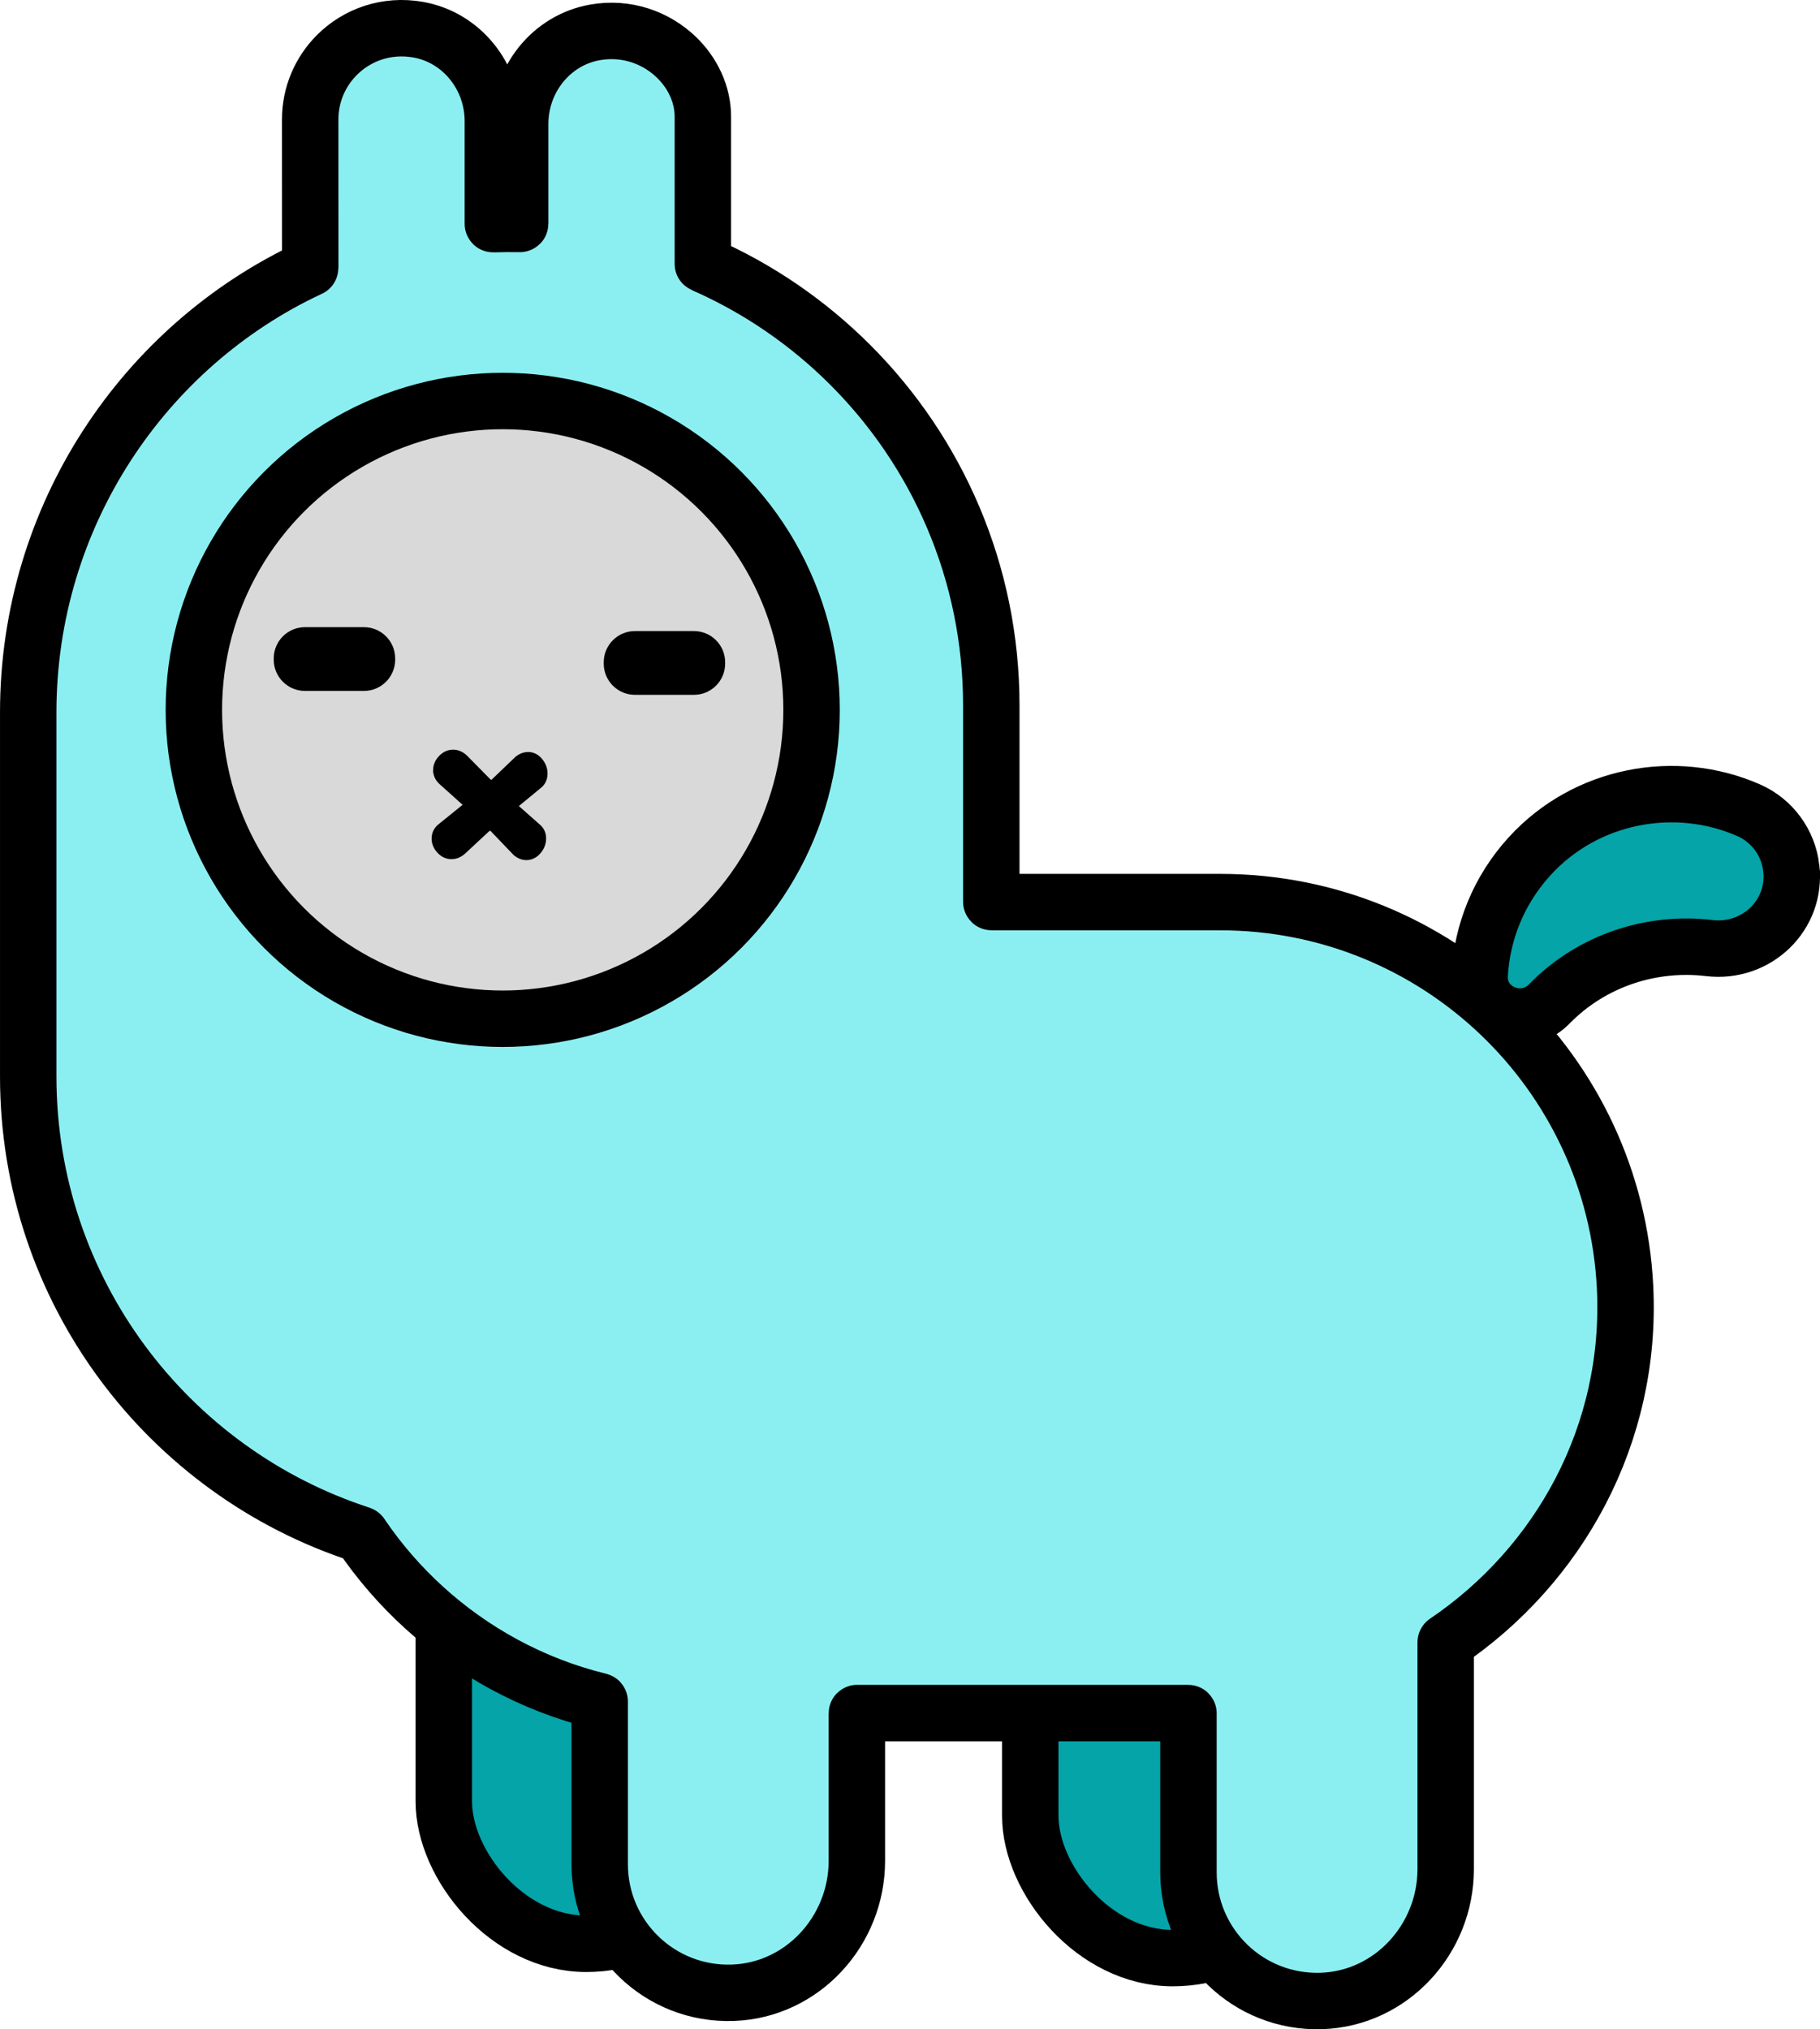 <?xml version="1.0" encoding="UTF-8"?><svg id="Layer_2" xmlns="http://www.w3.org/2000/svg" viewBox="0 0 322.495 359.564"><defs><style>.cls-1{fill:#ff95b4;}.cls-2{fill:#04a4a8;}.cls-2,.cls-3,.cls-4,.cls-5{stroke:#000;}.cls-2,.cls-3,.cls-5{stroke-miterlimit:10;}.cls-2,.cls-4,.cls-5{stroke-width:10px;}.cls-3{stroke-width:2px;}.cls-4{fill:#8beff2;stroke-linejoin:round;}.cls-5{fill:#d9d9d9;}</style></defs><g id="Layer_1-2"><rect class="cls-2" x="182.553" y="227.036" width="50.506" height="119.921" rx="25.253" ry="25.253"/><rect class="cls-2" x="78.637" y="224.502" width="50.506" height="119.921" rx="25.253" ry="25.253"/><path class="cls-4" d="m256.17,291.002l0,40.175c0,12.39-9.636,22.966-22.019,23.374-12.942.427-23.561-9.941-23.561-22.777v-28.187c0-.029-.024-.053-.053-.053h-58.653c-.029,0-.053.024-.053.053l0,26.139c0,12.383-9.625,22.956-22.001,23.374-12.94.437-23.569-9.924-23.569-22.777v-28.839c0-.024-.017-.045-.04-.051-5.985-1.47-11.672-3.687-16.96-6.56-10.165-5.517-18.861-13.412-25.31-22.955-.006-.009-.016-.016-.027-.02-34.201-11.105-58.923-43.251-58.923-81.155v-64.52c0-34.778,20.506-64.999,49.94-78.706.019-.009.03-.027.03-.048l-.01-26.286c0-4.47,1.81-8.51,4.74-11.44,3.57-3.57,8.8-5.48,14.42-4.48,7.73,1.38,13.21,8.34,13.21,16.18v18.225c0,.03.025.054.055.053,1.564-.058,3.148-.067,4.731-.039.03.001.054-.023.054-.053v-17.686c0-7.86,5.49-14.82,13.23-16.2,5.63-1,10.83.94,14.4,4.35,2.93,2.8,4.74,6.6,4.74,10.57v26.106c0,.021.012.04.032.048,9.797,4.289,18.626,10.374,26.088,17.836,15.44,15.44,24.99,36.77,24.99,60.33v34.807c0,.029.024.053.053.053h40.497c38.47,0,69.87,30.24,71.75,68.23,1.289,26.04-11.65,49.292-31.757,62.884-.014.01-.023.026-.023.043Z"/><path class="cls-2" d="m317.402,153.782c.996,8.358-6.173,15.205-14.53,14.208-10.14-1.209-20.69,2.119-28.252,9.798-.039.039-.078.079-.116.119-4.602,4.718-12.681,1.39-12.311-5.19.421-7.51,3.331-14.947,8.842-20.992,9.939-10.903,25.774-13.888,38.821-8.159,4.147,1.821,7.011,5.718,7.547,10.216l0.0 0Z"/><circle class="cls-5" cx="89.078" cy="125.782" r="54.727"/><rect class="cls-1" x="111.978" y="116.819" width="11.517" height="1.297" rx=".536" ry=".536"/><path d="m122.959,111.819h-10.445c-3.057,0-5.536,2.478-5.536,5.536v.226c0,3.057,2.478,5.536,5.536,5.536h10.445c3.057,0,5.536-2.478,5.536-5.536v-.226c0-3.057-2.478-5.536-5.536-5.536h0Z"/><path class="cls-3" d="m77.741,136.431c.015-.669.284-1.273.807-1.811.522-.54,1.118-.801,1.787-.787.628.014,1.213.282,1.752.805l4.099,4.162c.309.243.582.367.818.372.314.007.593-.105.834-.336l4.219-4.038c.519-.382,1.035-.567,1.547-.556.668.015,1.242.322,1.721.923.478.601.71,1.255.695,1.963-.016.746-.305,1.33-.864,1.751l-3.907,3.219c-.241.231-.364.465-.369.7-.007.314.106.553.338.716l3.763,3.328c.541.444.803,1.04.787,1.787-.016.708-.276,1.352-.78,1.93-.505.579-1.11.861-1.818.846-.472-.01-.96-.218-1.462-.622l-4.038-4.219c-.231-.241-.504-.365-.818-.372-.236-.005-.514.107-.833.336l-4.277,3.978c-.562.499-1.158.742-1.786.728-.669-.015-1.253-.303-1.751-.864-.499-.562-.742-1.177-.727-1.845.016-.708.324-1.291.923-1.75l4.266-3.447c.239-.153.362-.386.369-.7.005-.236-.108-.474-.338-.716l-4.109-3.689c-.308-.282-.528-.572-.659-.87-.131-.298-.193-.605-.186-.919Z"/><rect class="cls-1" x="53.504" y="116.127" width="11.517" height="1.297" rx=".536" ry=".536"/><path d="m64.485,111.127h-10.445c-3.057,0-5.536,2.478-5.536,5.536v.226c0,3.057,2.478,5.536,5.536,5.536h10.445c3.057,0,5.536-2.478,5.536-5.536v-.226c0-3.057-2.479-5.536-5.536-5.536h0Z"/></g></svg>